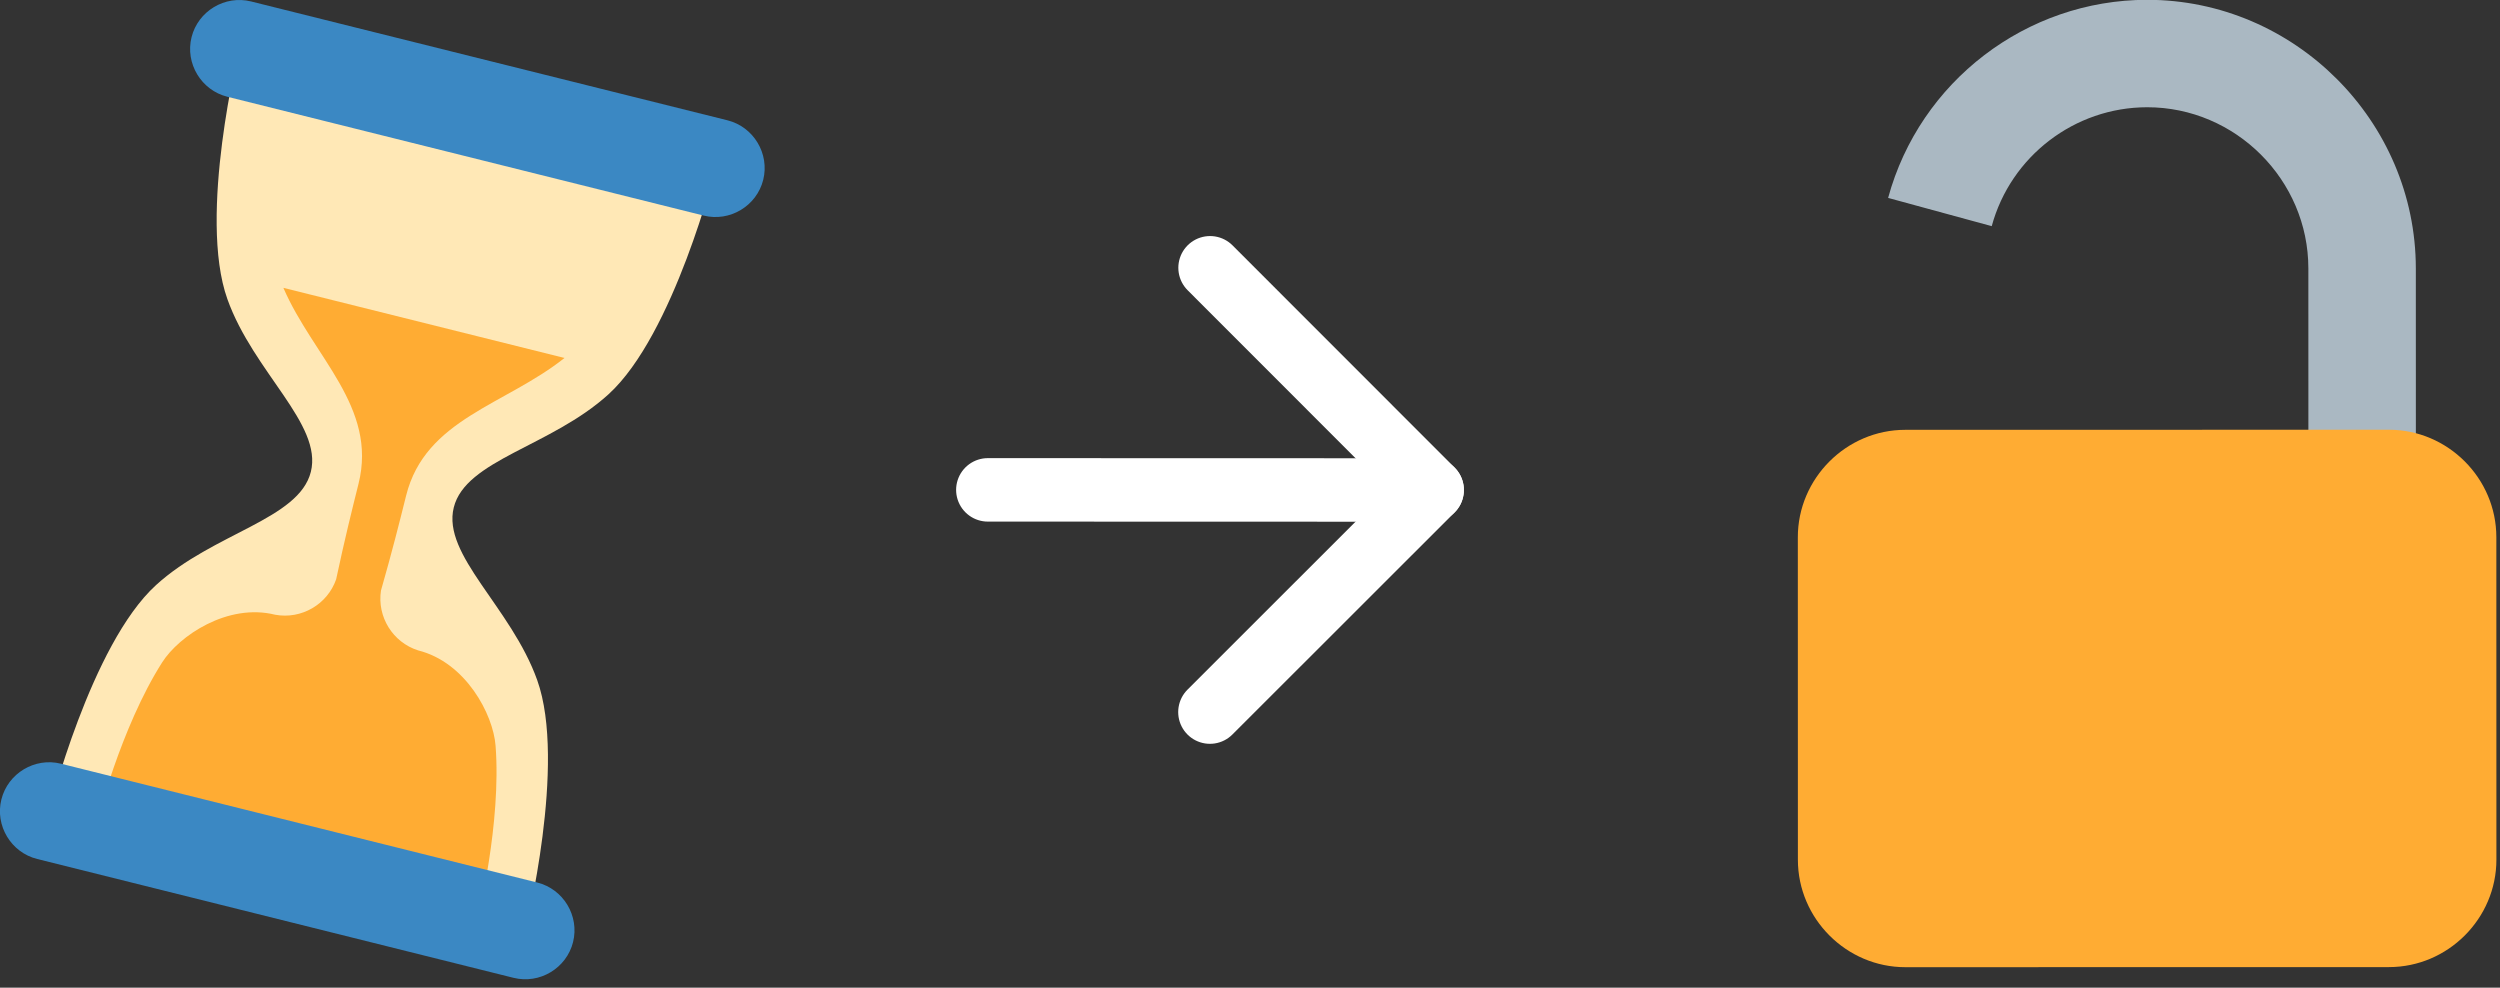 <?xml version="1.0" encoding="UTF-8" standalone="no"?>
<!DOCTYPE svg PUBLIC "-//W3C//DTD SVG 1.1//EN" "http://www.w3.org/Graphics/SVG/1.1/DTD/svg11.dtd">
<svg width="100%" height="100%" viewBox="0 0 243 96" version="1.1" xmlns="http://www.w3.org/2000/svg" xmlns:xlink="http://www.w3.org/1999/xlink" xml:space="preserve" xmlns:serif="http://www.serif.com/" style="fill-rule:evenodd;clip-rule:evenodd;stroke-linecap:round;stroke-linejoin:round;">
    <rect x="0" y="0" width="243" height="96" fill="#333333" stroke="none"/>
    <g transform="matrix(1,0,0,1,-44.869,-31.397)">
        <g transform="matrix(0.97,0.242,-0.242,0.97,64.643,30.383)">
            <g id="Path_3" transform="matrix(1,0,0,1,4.774,4.774)">
                <path d="M31.03,38.191C31.03,33.415 38.778,30.15 42.965,23.87C47.738,16.708 47.738,0 47.738,0L0,0C0,0 0,16.708 4.774,23.869C8.961,30.149 16.709,33.414 16.709,38.19C16.709,42.966 8.96,46.232 4.774,52.512C0,59.673 0,76.381 0,76.381L47.738,76.381C47.738,76.381 47.738,59.673 42.964,52.512C38.778,46.232 31.03,42.967 31.03,38.191Z" style="fill:rgb(255,232,182);fill-rule:nonzero;"/>
            </g>
        </g>
        <g transform="matrix(0.97,0.242,-0.242,0.97,64.643,30.383)">
            <g id="Path_4" transform="matrix(1,0,0,1,9.548,26.256)">
                <path d="M26.254,31.03C23.676,30.866 21.58,28.828 21.344,26.256C21.482,22.167 21.482,19.463 21.482,16.708C21.482,9.022 28.724,5.821 33.182,0L5.013,0C9.465,5.822 16.713,9.023 16.713,16.708C16.713,19.465 16.713,22.172 16.851,26.256C16.615,28.829 14.518,30.867 11.939,31.03C7.165,31.03 3.358,35.288 2.391,38.191C0,45.351 0,54.9 0,54.9L38.191,54.9C38.191,54.9 38.191,45.352 35.804,38.192C34.837,35.288 31.027,31.03 26.254,31.03Z" style="fill:rgb(255,172,51);fill-rule:nonzero;"/>
            </g>
        </g>
        <g transform="matrix(0.97,0.242,-0.242,0.97,64.643,30.383)">
            <path id="Path_5" d="M57.286,81.155C57.285,83.774 55.131,85.928 52.512,85.929L4.774,85.929C2.155,85.929 -0,83.774 -0,81.155C-0,78.536 2.155,76.381 4.774,76.381L52.512,76.381C55.131,76.382 57.285,78.536 57.286,81.155ZM57.286,4.774C57.285,7.393 55.131,9.547 52.512,9.548L4.774,9.548C2.155,9.548 -0,7.393 -0,4.774C-0,2.155 2.155,0 4.774,0L52.512,0C55.131,0.001 57.285,2.155 57.286,4.774Z" style="fill:rgb(59,136,195);fill-rule:nonzero;"/>
        </g>
        <g transform="matrix(1.051,0.262,-0.262,1.051,137.391,5.258)">
            <g id="Path_6" transform="matrix(0.97,-0.242,0.242,0.97,79.242,5.106)">
                <path d="M31.608,0C20.771,0.006 11.206,7.32 8.361,17.777L17.661,20.314C19.367,14.035 25.111,9.643 31.618,9.643C39.552,9.643 46.081,16.172 46.081,24.106C46.081,24.109 46.081,24.111 46.081,24.114L46.081,48.234L55.728,48.234L55.728,24.117C55.727,10.887 44.84,-0 31.61,-0C31.609,-0 31.609,-0 31.608,0Z" style="fill:rgb(170,184,194);fill-rule:nonzero;"/>
            </g>
        </g>
        <g transform="matrix(1.051,0.262,-0.262,1.051,137.391,5.258)">
            <g id="Path_7" transform="matrix(0.97,-0.242,0.242,0.97,80.103,28.171)">
                <path d="M67.7,54.588C67.7,59.88 63.345,64.235 58.053,64.235L14.647,64.235C9.355,64.235 5,59.88 5,54.588L5,25.647C5,20.355 9.355,16 14.647,16L58.058,16C63.348,16.003 67.7,20.357 67.7,25.647L67.7,54.588Z" style="fill:rgb(255,172,51);fill-rule:nonzero;"/>
            </g>
        </g>
        <g transform="matrix(0.97,0.242,-0.242,0.97,98.966,76.485)">
            <g transform="matrix(2.994,-0.746,0.746,2.994,17.376,-39.896)">
                <path d="M5,12L19,12" style="fill:none;fill-rule:nonzero;stroke:white;stroke-width:2px;"/>
            </g>
        </g>
        <g transform="matrix(0.97,0.242,-0.242,0.97,98.966,76.485)">
            <g transform="matrix(2.994,-0.746,0.746,2.994,17.376,-39.896)">
                <path d="M12,5L19,12L12,19" style="fill:none;fill-rule:nonzero;stroke:white;stroke-width:2px;"/>
            </g>
        </g>
    </g>
</svg>
